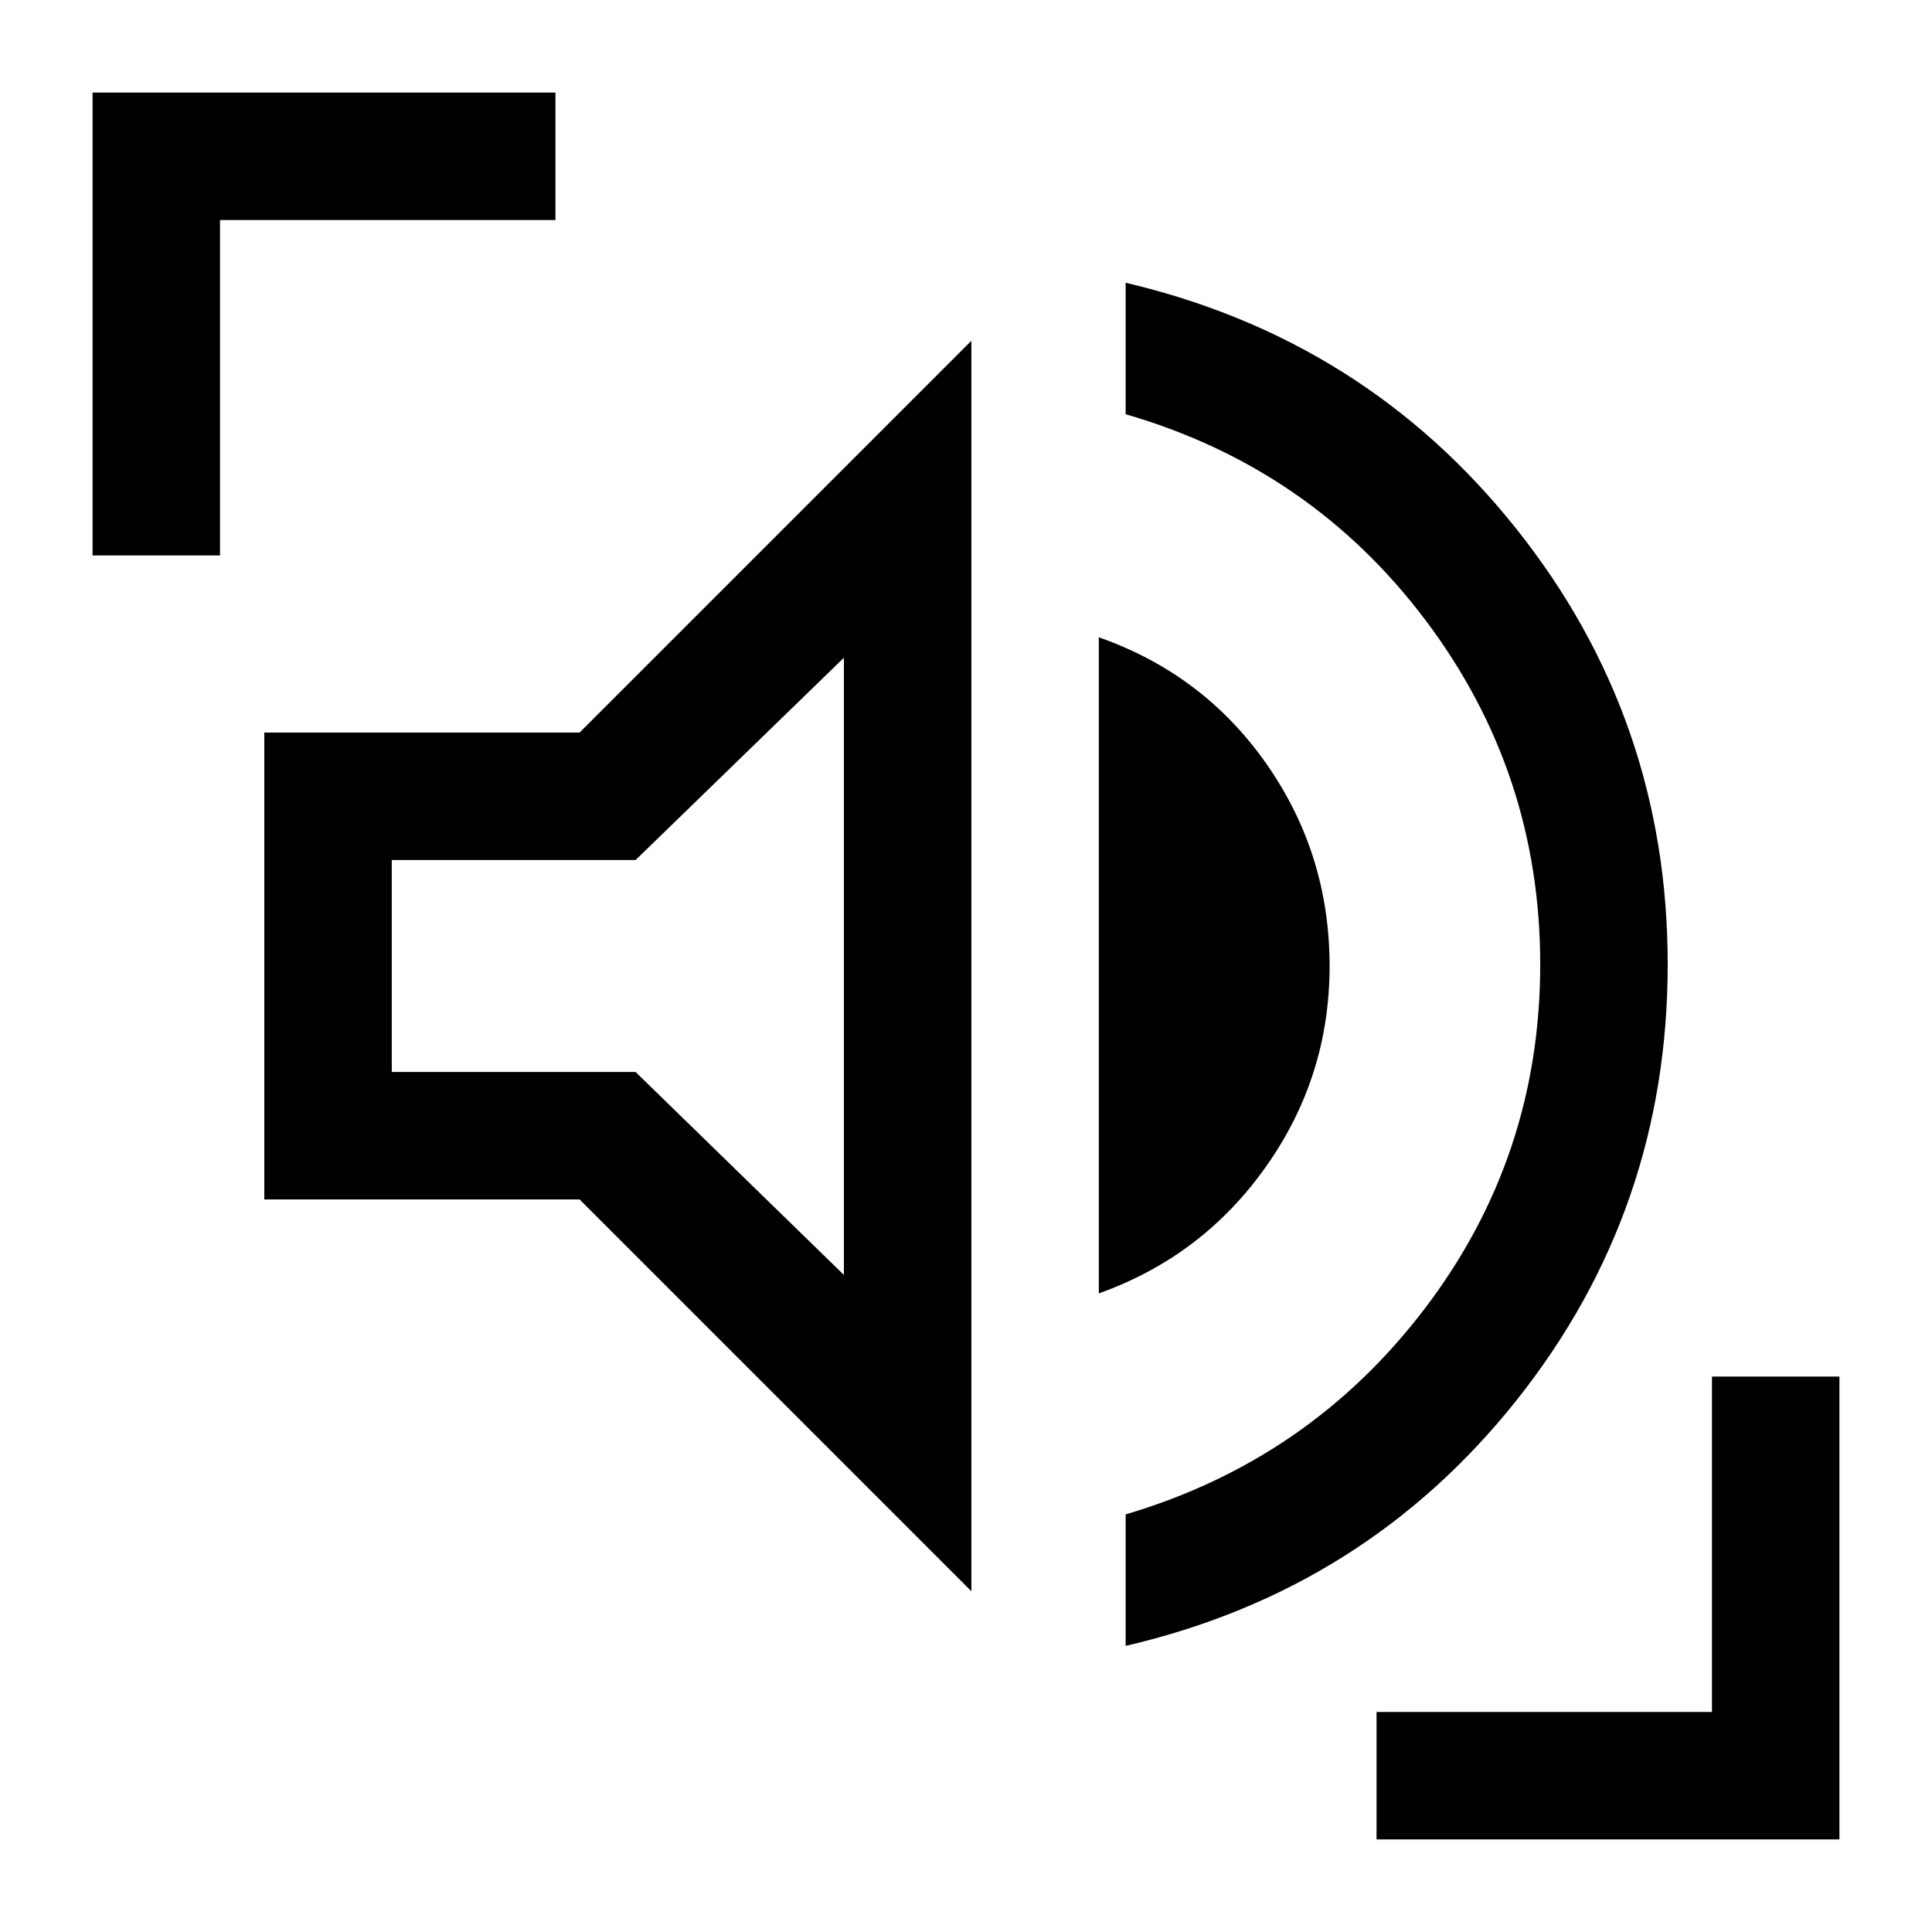 <svg xmlns="http://www.w3.org/2000/svg" height="40" viewBox="0 -960 960 960" width="40"><path d="M559.33-142.17v-65.33q91.34-27 148.67-102.33 57.33-75.34 57.33-171 0-95.34-57-171-57-75.67-149-102.34v-65.33q119.17 28 194.25 122.42 75.09 94.41 75.09 216.25 0 122.16-75.09 216.58-75.08 94.42-194.25 122.08Zm-76.66-27.16L288-364H131.33v-232H288l194.67-194.67v621.34Zm63.33-148v-326q52.17 18.33 83.42 63.08T660.67-480q0 55-31.59 99.67-31.58 44.66-83.08 63Zm-126.67-9.17v-306.67l-103.5 100.5H194.67v105.34h121.16l103.5 100.83ZM46-684v-230h230v63.33H109.33V-684H46ZM684-46v-63.33h166.67V-276H914v230H684ZM307.17-480Z"/></svg>